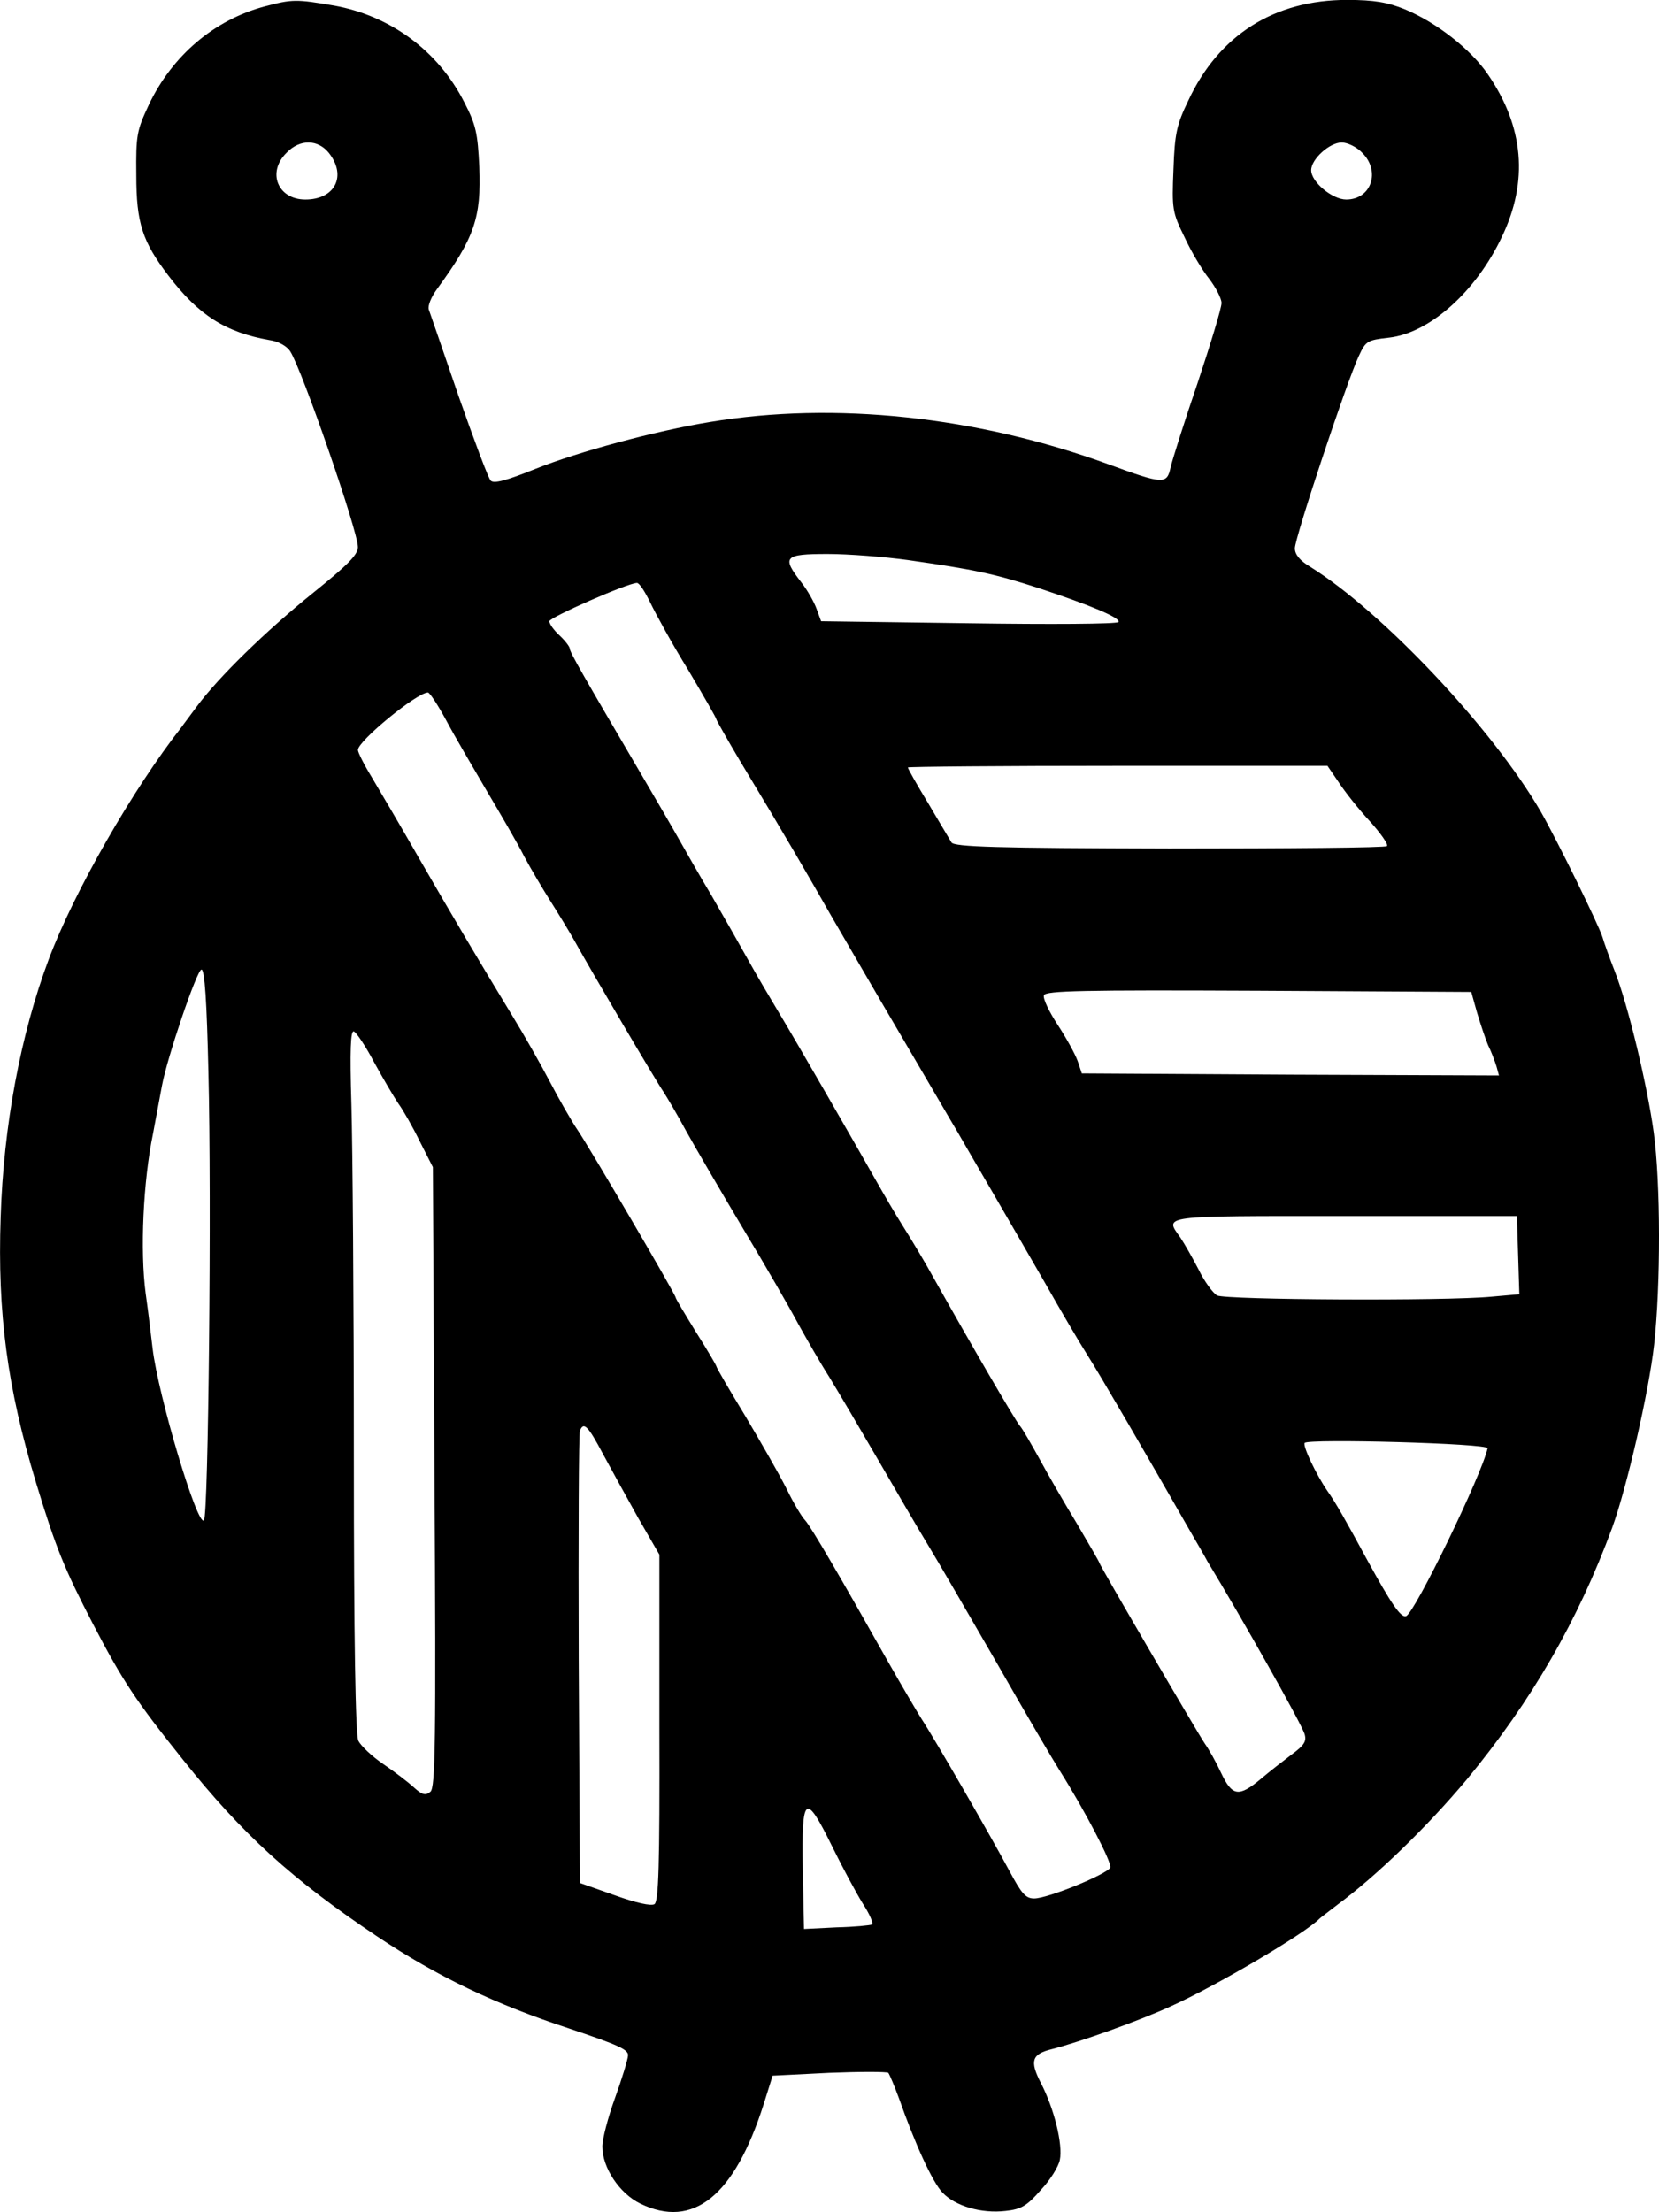 <?xml version="1.0" standalone="no"?>
<!DOCTYPE svg PUBLIC "-//W3C//DTD SVG 20010904//EN"
 "http://www.w3.org/TR/2001/REC-SVG-20010904/DTD/svg10.dtd">
<svg version="1.0" xmlns="http://www.w3.org/2000/svg"
 width="407.243pt" height="542.951pt" viewBox="0 0 407.243 542.951"
 preserveAspectRatio="xMidYMid meet">
<g transform="translate(-89.141,561.976) scale(0.1,-0.1)"
fill="#000000" stroke="none">
<path d="M1541 5604 c-124 -33 -227 -121 -284 -241 -30 -64 -32 -75 -31 -173
0 -118 15 -163 79 -247 74 -97 140 -139 248 -158 22 -3 43 -15 51 -28 29 -45
166 -441 166 -480 0 -19 -25 -44 -112 -114 -114 -92 -230 -205 -284 -278 -16
-22 -33 -44 -37 -50 -118 -150 -264 -404 -326 -570 -69 -184 -111 -408 -118
-633 -8 -235 16 -418 87 -652 49 -161 69 -210 140 -347 73 -140 105 -188 221
-333 145 -182 268 -294 476 -433 148 -99 291 -167 471 -226 122 -41 147 -52
145 -67 -1 -11 -15 -57 -32 -104 -17 -47 -31 -100 -31 -119 0 -52 42 -115 93
-140 130 -63 231 18 303 244 l22 70 139 7 c76 3 141 3 145 0 3 -4 15 -32 26
-62 39 -111 82 -206 107 -232 31 -33 95 -52 155 -45 38 4 52 12 86 51 23 24
44 58 47 74 8 38 -14 127 -47 190 -27 53 -22 70 27 82 67 17 216 70 294 106
111 50 328 178 363 214 3 3 23 18 45 35 96 71 219 190 317 307 160 194 273
390 357 618 36 99 90 333 103 450 16 145 16 396 -1 520 -16 117 -63 312 -95
394 -13 33 -27 72 -31 86 -9 29 -111 237 -151 307 -119 205 -390 492 -567 602
-25 15 -37 30 -37 45 0 26 128 411 157 472 17 37 21 39 74 45 99 11 213 112
277 247 66 137 54 271 -34 399 -42 62 -127 128 -204 160 -42 17 -75 23 -142
23 -178 0 -315 -86 -390 -248 -28 -58 -33 -80 -36 -168 -4 -97 -3 -105 27
-166 16 -35 44 -82 61 -103 16 -21 30 -48 30 -59 0 -12 -27 -101 -59 -197 -33
-96 -62 -189 -66 -206 -9 -43 -18 -42 -152 7 -323 118 -674 155 -979 104 -134
-22 -323 -73 -428 -115 -72 -29 -102 -37 -110 -29 -6 6 -41 100 -79 208 -37
108 -70 204 -73 212 -3 9 6 31 20 50 92 126 109 175 104 300 -4 83 -8 103 -37
159 -64 126 -181 212 -319 237 -94 16 -103 16 -171 -2z m158 -360 c44 -56 15
-114 -58 -114 -68 0 -95 67 -46 115 33 34 77 33 104 -1z m2536 1 c46 -45 23
-115 -39 -115 -34 0 -86 43 -86 72 0 27 45 68 75 68 14 0 37 -11 50 -25z
m-1114 -1000 c161 -23 210 -33 321 -69 127 -42 201 -73 195 -83 -3 -5 -168 -6
-368 -3 l-362 5 -11 30 c-6 17 -23 47 -38 66 -48 62 -42 69 65 69 52 0 140 -7
198 -15z m-633 -105 c13 -27 54 -102 93 -165 38 -64 69 -118 69 -121 0 -2 26
-48 58 -102 116 -192 166 -279 222 -377 32 -55 109 -188 172 -295 63 -107 125
-214 139 -237 13 -23 54 -93 90 -155 36 -62 94 -162 129 -223 34 -60 79 -137
100 -170 33 -52 143 -241 251 -430 19 -33 39 -67 44 -77 85 -140 233 -402 239
-425 5 -17 -1 -27 -31 -49 -21 -16 -56 -43 -77 -61 -54 -45 -70 -42 -97 15
-12 26 -30 58 -40 72 -19 28 -259 439 -259 444 0 2 -25 45 -55 96 -31 51 -72
122 -92 159 -20 36 -41 73 -48 81 -12 14 -123 205 -210 360 -23 42 -58 100
-77 130 -19 30 -48 80 -65 110 -40 71 -200 349 -243 420 -18 30 -50 84 -70
120 -20 36 -61 108 -91 160 -31 52 -67 115 -81 140 -14 25 -56 97 -93 160
-142 242 -175 299 -175 308 0 4 -11 19 -25 32 -14 13 -25 28 -25 35 0 9 190
93 215 94 6 0 20 -22 33 -49z m-502 -287 c20 -38 66 -116 100 -174 35 -59 77
-131 92 -161 16 -30 45 -79 64 -109 19 -30 46 -74 60 -99 45 -81 200 -344 218
-370 9 -14 34 -56 55 -95 21 -38 84 -146 140 -240 56 -93 117 -199 136 -235
20 -36 53 -94 76 -130 22 -36 75 -126 118 -200 43 -74 98 -169 123 -210 25
-41 102 -174 172 -295 69 -121 138 -238 152 -260 63 -100 129 -227 125 -239
-7 -16 -153 -76 -187 -76 -21 0 -31 12 -61 68 -45 84 -184 325 -215 372 -12
19 -49 82 -82 140 -120 213 -189 331 -204 348 -9 9 -30 45 -46 78 -17 34 -63
114 -101 178 -39 64 -71 119 -71 122 0 2 -22 40 -50 84 -27 44 -50 82 -50 85
0 7 -209 364 -240 410 -15 22 -46 76 -69 120 -23 44 -64 116 -91 160 -85 140
-148 246 -231 390 -44 77 -96 165 -115 197 -19 31 -34 61 -34 67 0 22 145 141
172 141 4 0 24 -30 44 -67z m2192 -154 c15 -23 49 -66 76 -95 27 -30 46 -57
42 -61 -3 -4 -244 -6 -534 -6 -427 1 -528 4 -535 15 -4 7 -30 50 -57 96 -28
46 -50 85 -50 88 0 2 232 4 515 4 l515 0 28 -41z m-2775 -711 c8 -313 0 -1089
-11 -1100 -16 -16 -112 305 -126 422 -3 25 -10 86 -17 135 -14 105 -6 276 18
392 8 43 18 96 22 118 13 70 86 285 97 285 8 0 13 -79 17 -252z m3114 147 c8
-27 20 -63 27 -80 8 -16 17 -40 21 -53 l6 -22 -512 2 -512 3 -10 30 c-6 17
-28 57 -49 89 -21 32 -37 65 -34 73 5 11 94 13 527 11 l522 -3 14 -50z m-2707
-123 c22 -40 49 -86 60 -102 11 -15 35 -57 52 -92 l32 -63 4 -760 c4 -659 2
-762 -10 -773 -12 -10 -20 -8 -40 10 -14 13 -48 39 -76 58 -28 19 -55 45 -61
57 -7 15 -11 248 -11 700 0 373 -3 761 -6 862 -4 133 -2 182 6 179 6 -2 29
-36 50 -76z m2808 -473 l3 -96 -68 -6 c-114 -11 -652 -8 -674 3 -10 6 -31 34
-45 63 -15 29 -35 64 -45 79 -39 55 -54 53 404 53 l422 0 3 -96z m-2247 -487
c20 -37 59 -108 87 -158 l52 -90 0 -425 c1 -342 -2 -426 -12 -433 -9 -5 -45 3
-98 22 l-85 30 -3 548 c-1 302 0 555 3 562 9 23 20 12 56 -56z m2172 13 c-13
-63 -179 -405 -200 -412 -13 -5 -38 33 -95 137 -52 96 -78 142 -98 170 -27 39
-61 110 -56 118 7 11 451 -1 449 -13z m-1609 -977 c25 -51 59 -114 75 -140 17
-26 27 -49 23 -52 -4 -2 -43 -6 -87 -7 l-80 -4 -3 148 c-3 182 6 189 72 55z"/>
</g>
</svg>
